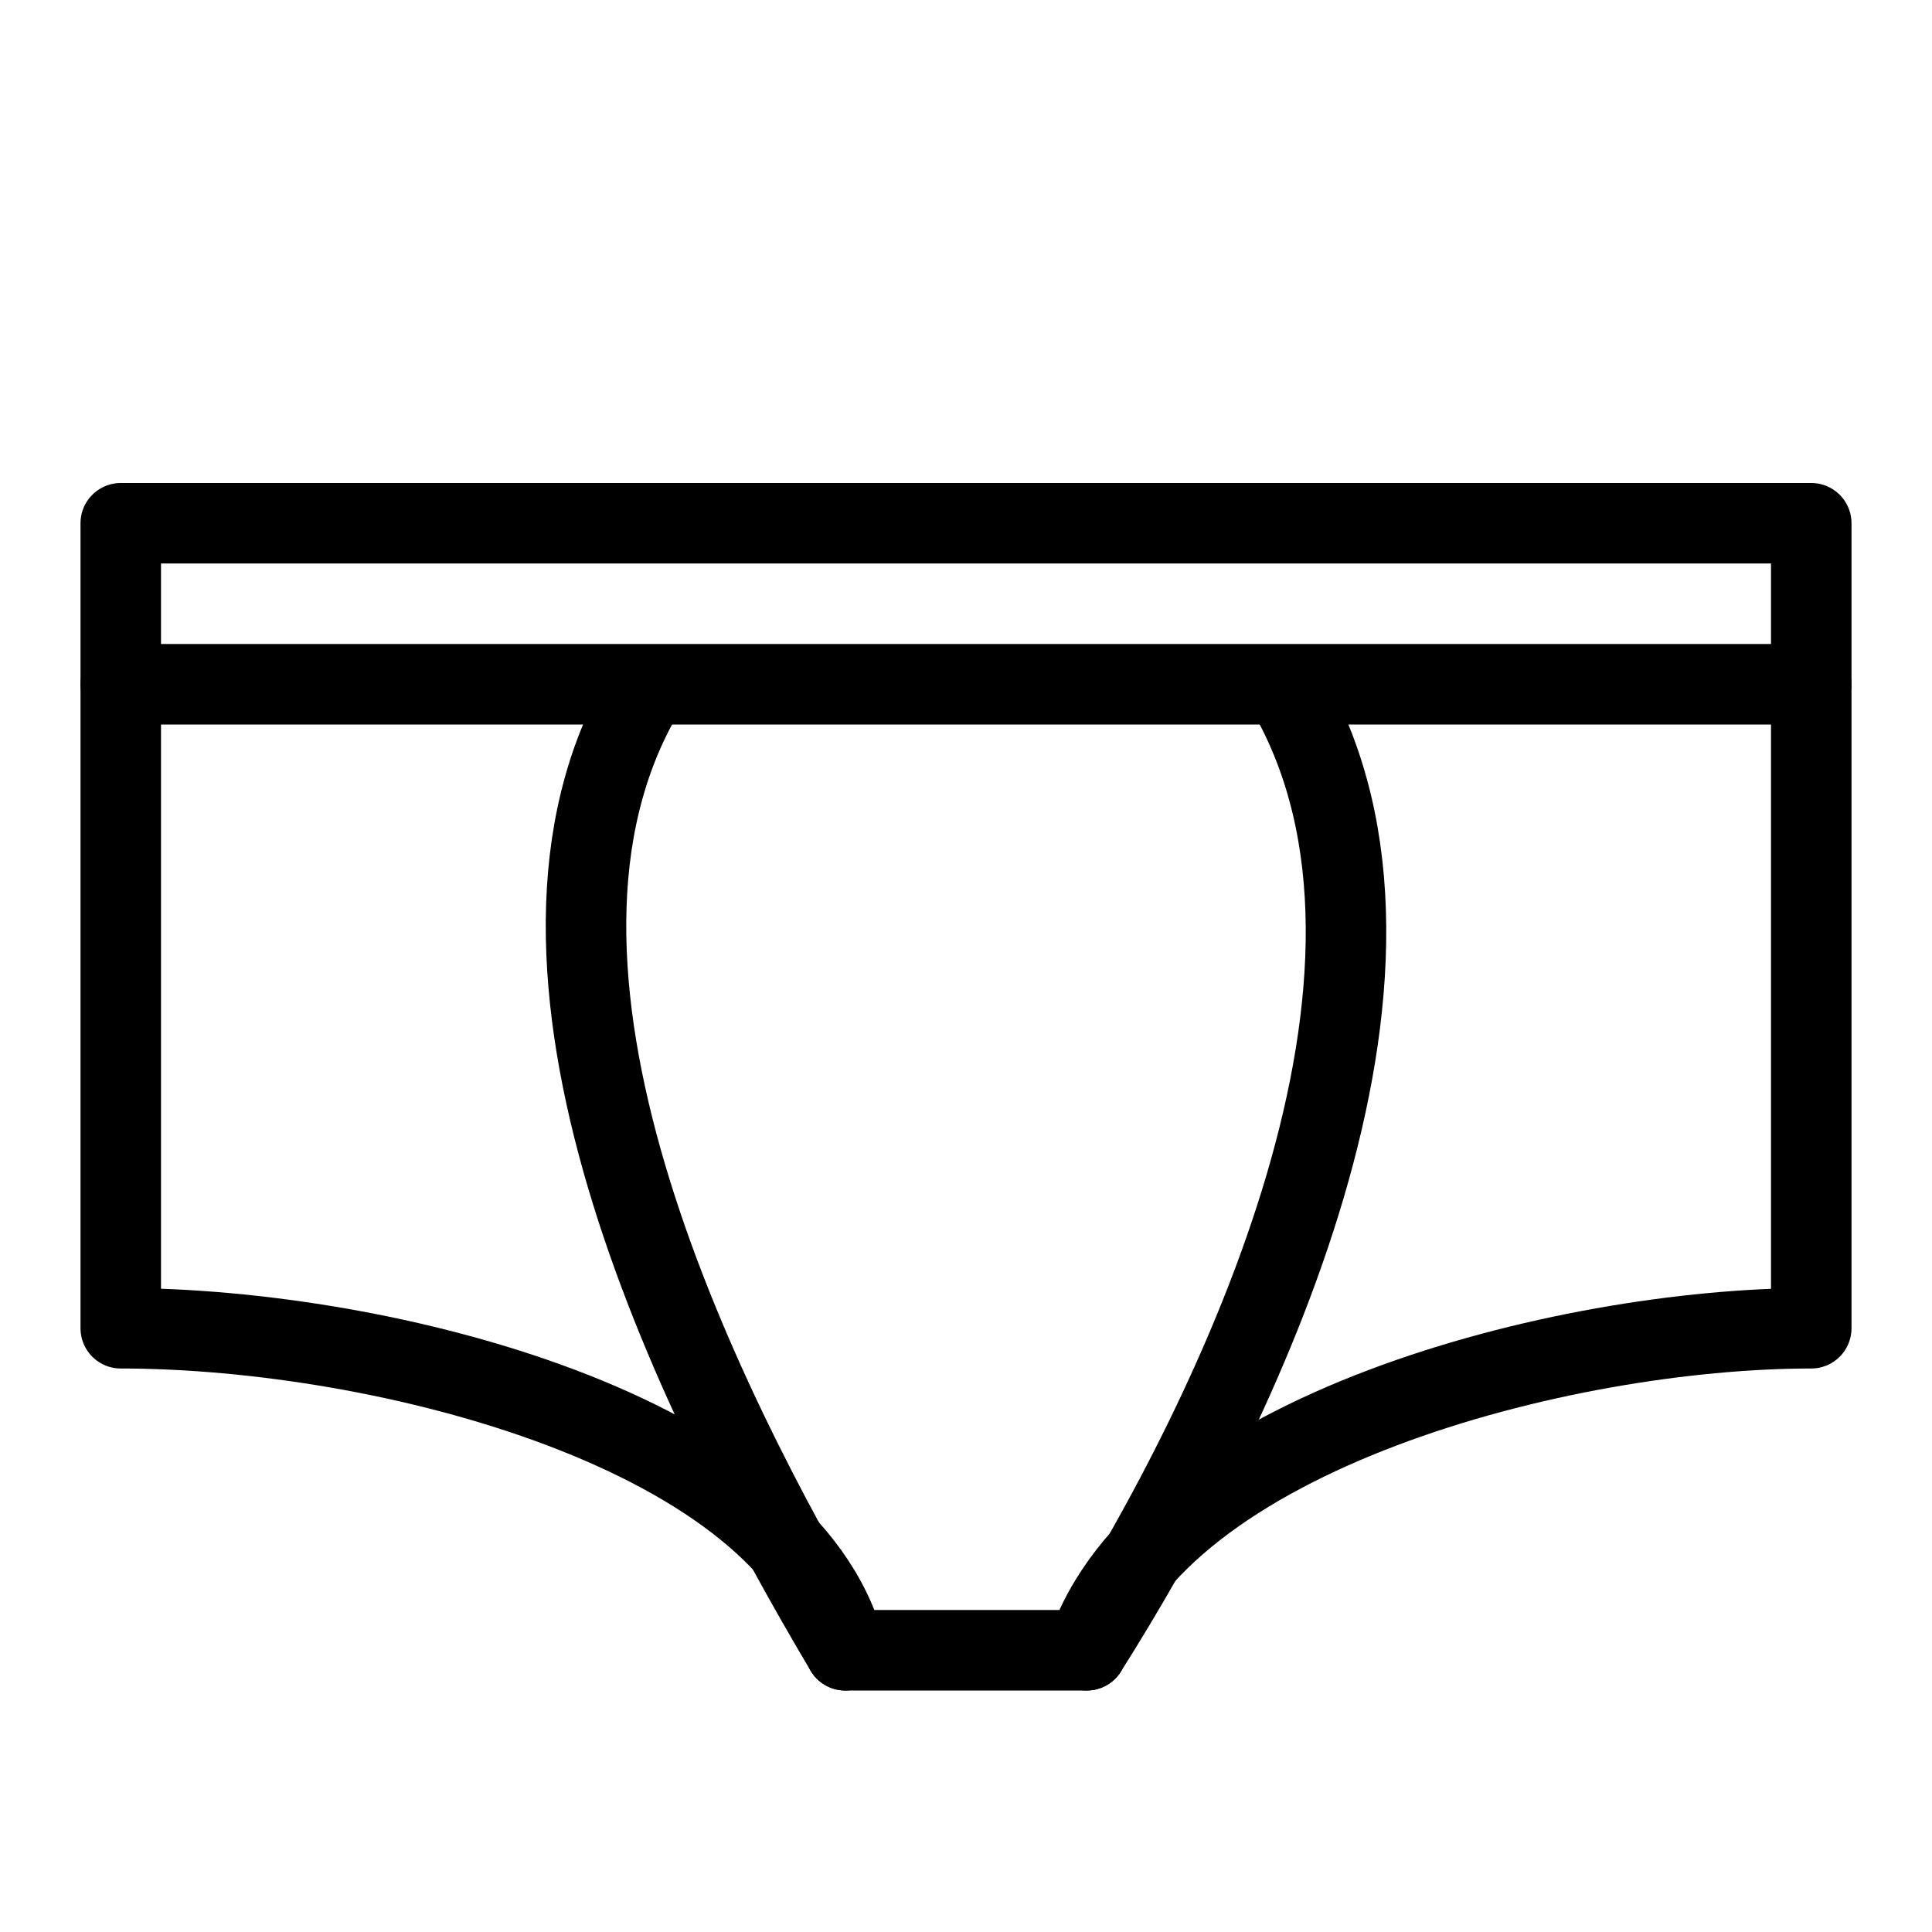 <?xml version="1.0" encoding="utf-8"?>
<!-- Generator: Adobe Illustrator 19.2.0, SVG Export Plug-In . SVG Version: 6.00 Build 0)  -->
<svg version="1.1" id="Layer_1" xmlns="http://www.w3.org/2000/svg" xmlns:xlink="http://www.w3.org/1999/xlink" x="0px" y="0px"
	 viewBox="0 0 24 24" style="enable-background:new 0 0 24 24;" xml:space="preserve">
<style type="text/css">
	.st0{display:none;}
	.st1{display:inline;}
	.st2{fill:none;stroke:#000000;stroke-linecap:round;stroke-linejoin:round;stroke-miterlimit:10;}
</style>
<g id="Filled_Icons" class="st0">
	<g class="st1">
		<path d="M10.9,20.8c0,0.1,0.1,0.2,0.1,0.3h2c0-0.1,0-0.2,0.1-0.3c1.7-2.6,4.3-8.4,2.6-11.7H8.3C6.5,12.6,9.8,18.9,10.9,20.8z"/>
		<path d="M23,8V6.5C23,6.2,22.8,6,22.5,6h-21C1.2,6,1,6.2,1,6.5V8H23z"/>
		<path d="M7.2,9H1v7.5C1,16.8,1.2,17,1.5,17c2.4,0,5.7,0.8,7.4,2.2C7.5,16.3,6,12.1,7.2,9z"/>
		<path d="M16.8,9c1.2,3-0.2,7.2-1.7,10.2c1.8-1.4,5.1-2.2,7.4-2.2c0.1,0,0.3-0.1,0.4-0.1c0.1-0.1,0.1-0.2,0.1-0.4V9
			C23,9,16.8,9,16.8,9z"/>
	</g>
</g>
<g id="Outline_Icons">
	<g>
		<line class="st2" x1="1.5" y1="8.5" x2="22.5" y2="8.5"/>
		<path class="st2" d="M13.5,20.5c0.9-2.7,5.9-4,9-4v-10h-21v10c3.3,0,8.3,1.3,9,4H13.5z"/>
		<path class="st2" d="M10.5,20.5C8.6,17.3,6,12,8,8.6"/>
		<path class="st2" d="M13.5,20.5c1.9-3,4.5-8.4,2.5-11.9"/>
	</g>
</g>
</svg>
